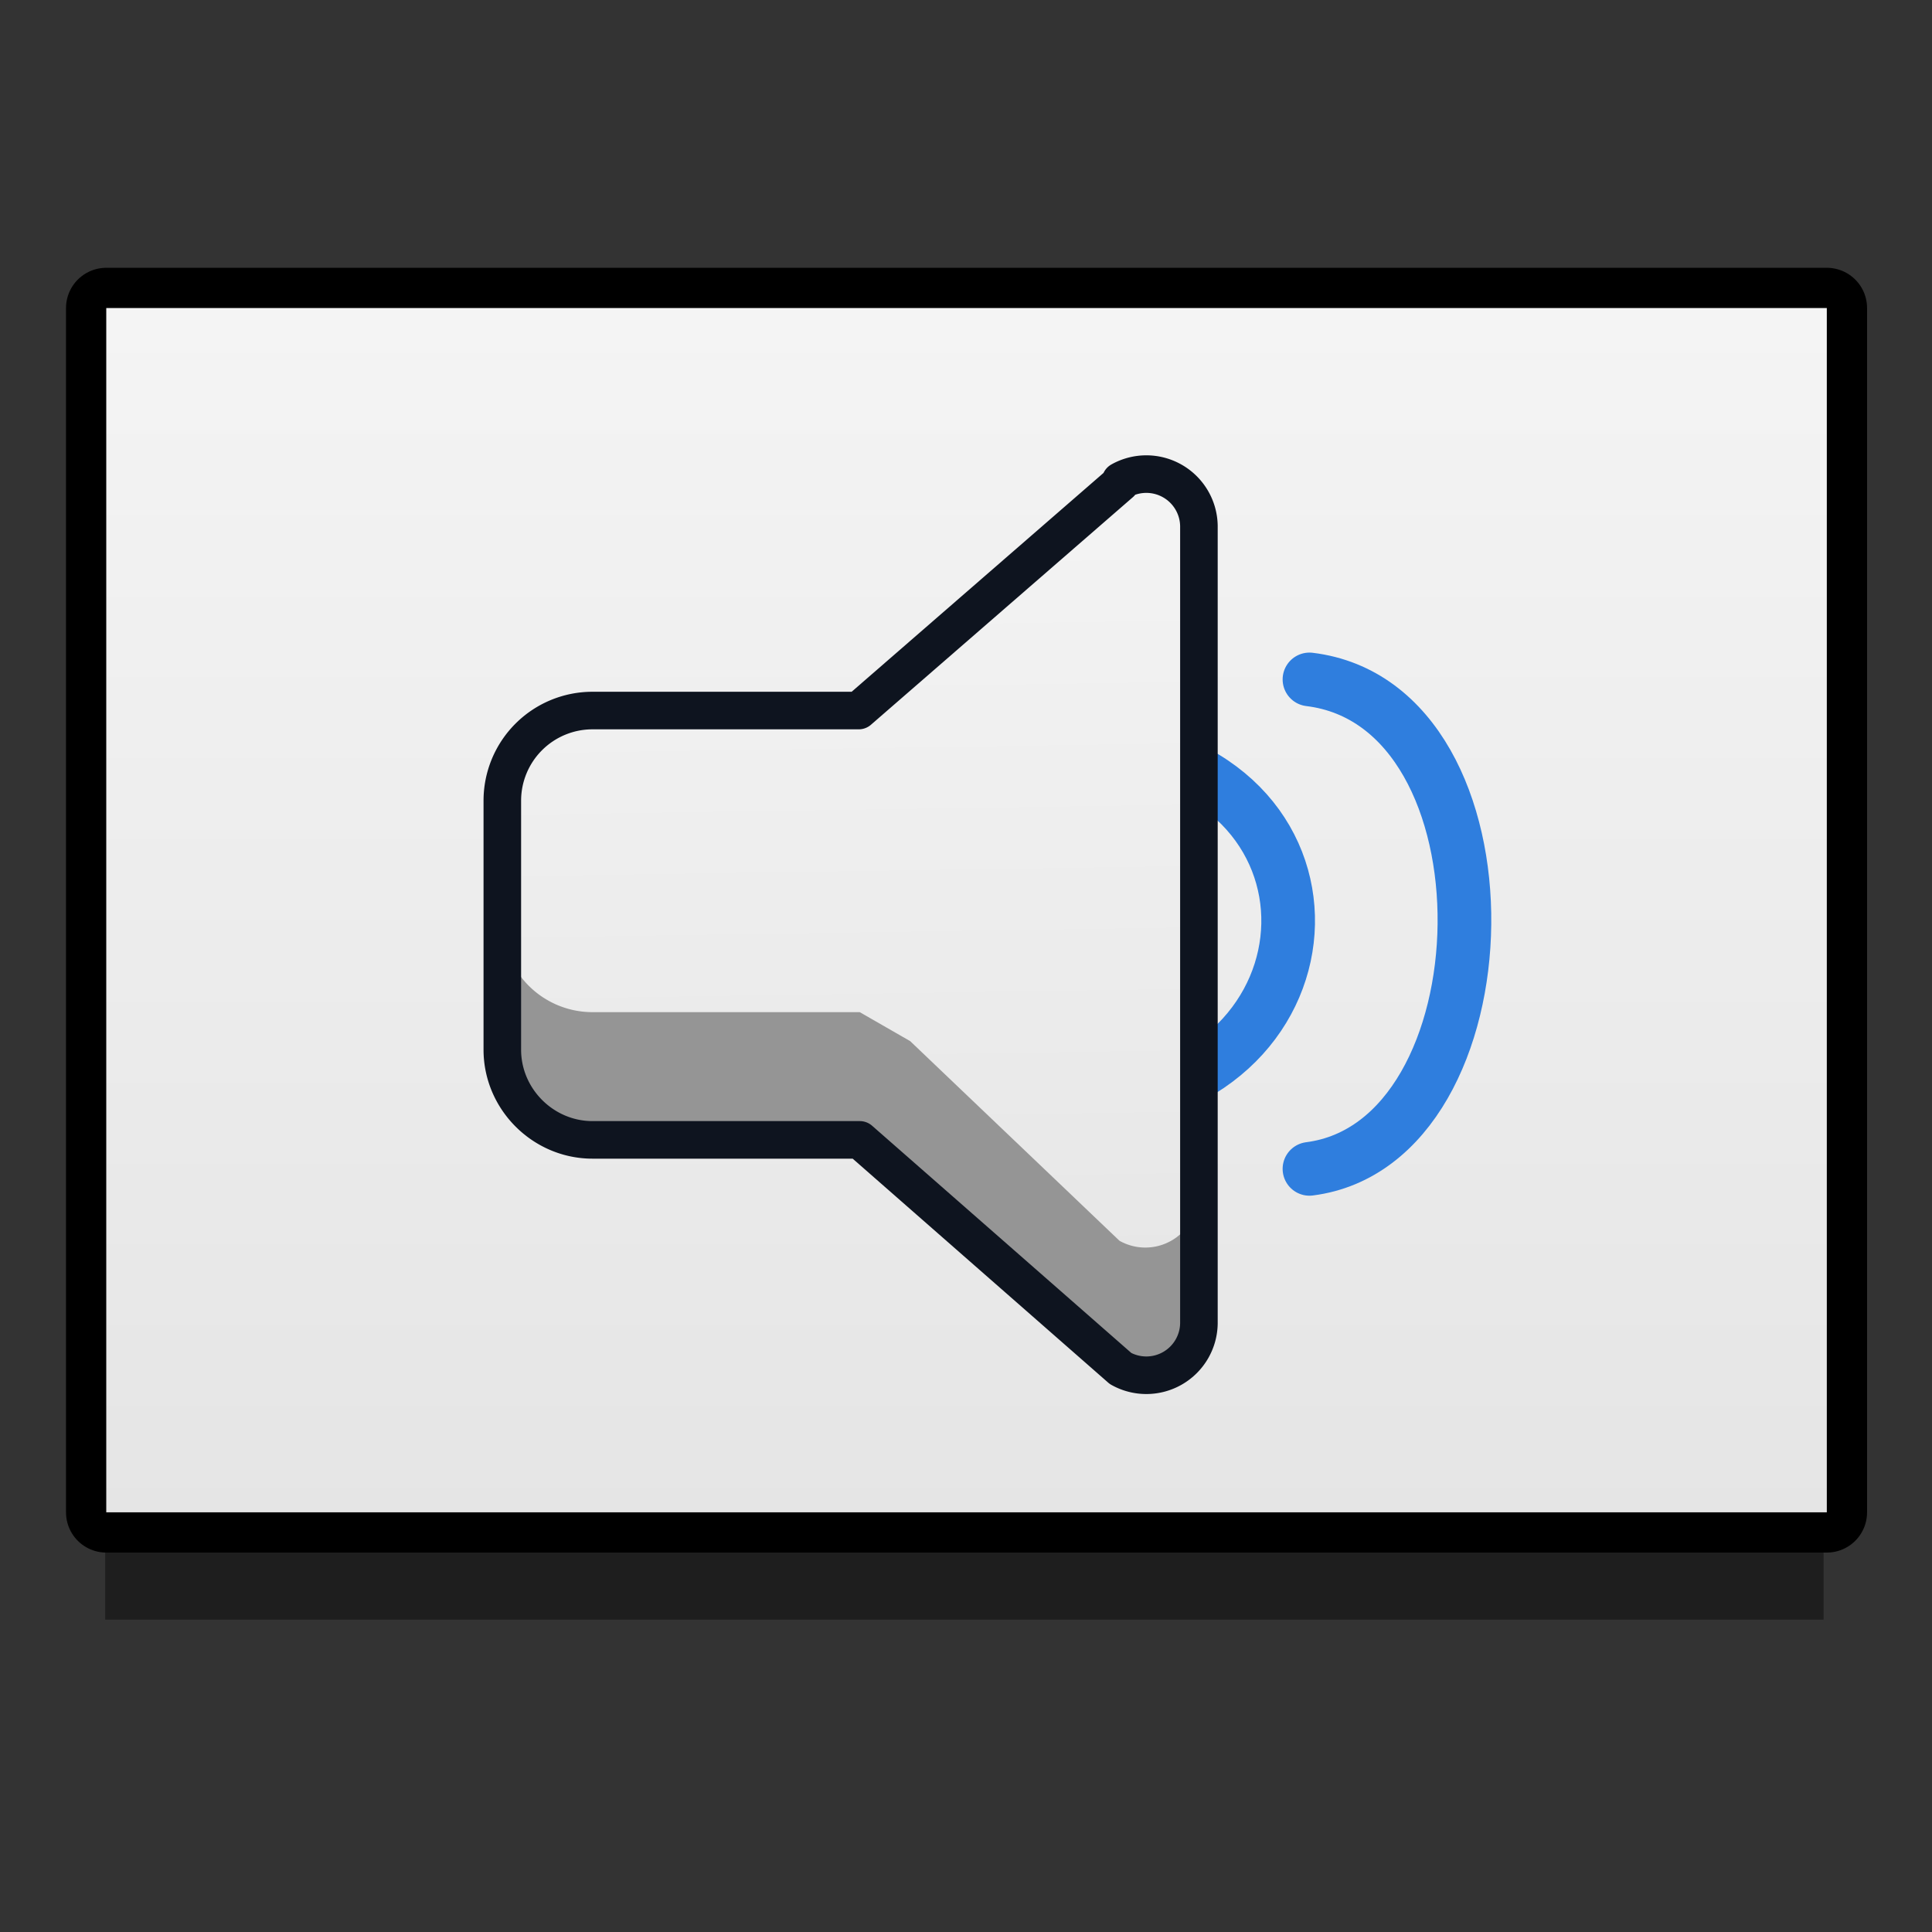 <svg xmlns="http://www.w3.org/2000/svg" viewBox="0 0 18 18" fill-rule="evenodd" stroke-linejoin="round" stroke-miterlimit="2" xmlns:v="https://vecta.io/nano"><rect x="0" y="0" width="18" height="18" fill="#333333" stroke="none"/><path fill-opacity=".41" d="M.98 3.87h16.01v11.22H.98z"/><path fill="none" stroke="#000" stroke-width=".75" d="M.99 2.87h16.03v11.22H.99z"/><path fill="url(#A)" d="M.99 2.87h16.03v11.22H.99z"/><path d="M10.16 6.93c2.52.18 2.39 3.18 0 3.36m2.04-3.96c1.97.24 1.88 4.32 0 4.56" fill="none" stroke="#2f7ede" stroke-width=".5" stroke-linecap="round" stroke-miterlimit="1.5"/><g fill-rule="nonzero"><path d="M10.44 4.5 8.48 6.35l-.47.27H5.52a.84.84 0 0 0-.84.84v2.32c0 .46.38.84.84.84h2.49l.47.27 1.96 1.86a.49.49 0 0 0 .73-.42V4.9a.49.49 0 0 0-.73-.42Z" fill="url(#B)"/><path d="M4.68 8.6v1.18c0 .46.38.84.84.84h2.49l.47.27 1.95 1.86a.49.49 0 0 0 .73-.42v-1.17a.49.49 0 0 1-.73.4L8.48 9.7l-.47-.27H5.52a.84.84 0 0 1-.84-.84Z" fill="#959595"/></g><path d="M10.44 4.5 8 6.62H5.52a.84.84 0 0 0-.84.84v2.32c0 .46.38.84.84.84h2.49l2.43 2.13a.49.49 0 0 0 .73-.42V4.9a.49.49 0 0 0-.73-.42Z" fill="none" stroke="#0e141f" stroke-width=".35" stroke-miterlimit="4"/><defs><linearGradient id="A" x1="0" y1="0" x2="1" y2="0" gradientUnits="userSpaceOnUse" gradientTransform="matrix(.098 19.026 -23.412 .08 8.32 2.87)"><stop offset="0" stop-color="#f4f4f4"/><stop offset="1" stop-color="#dbdbdb"/></linearGradient><linearGradient id="B" x1="0" y1="0" x2="1" y2="-.01" gradientUnits="userSpaceOnUse" gradientTransform="matrix(.04 14.209 -9.46 .059 7.65 4.43)"><stop offset="0" stop-color="#f4f4f4"/><stop offset="1" stop-color="#dbdbdb"/></linearGradient></defs></svg>